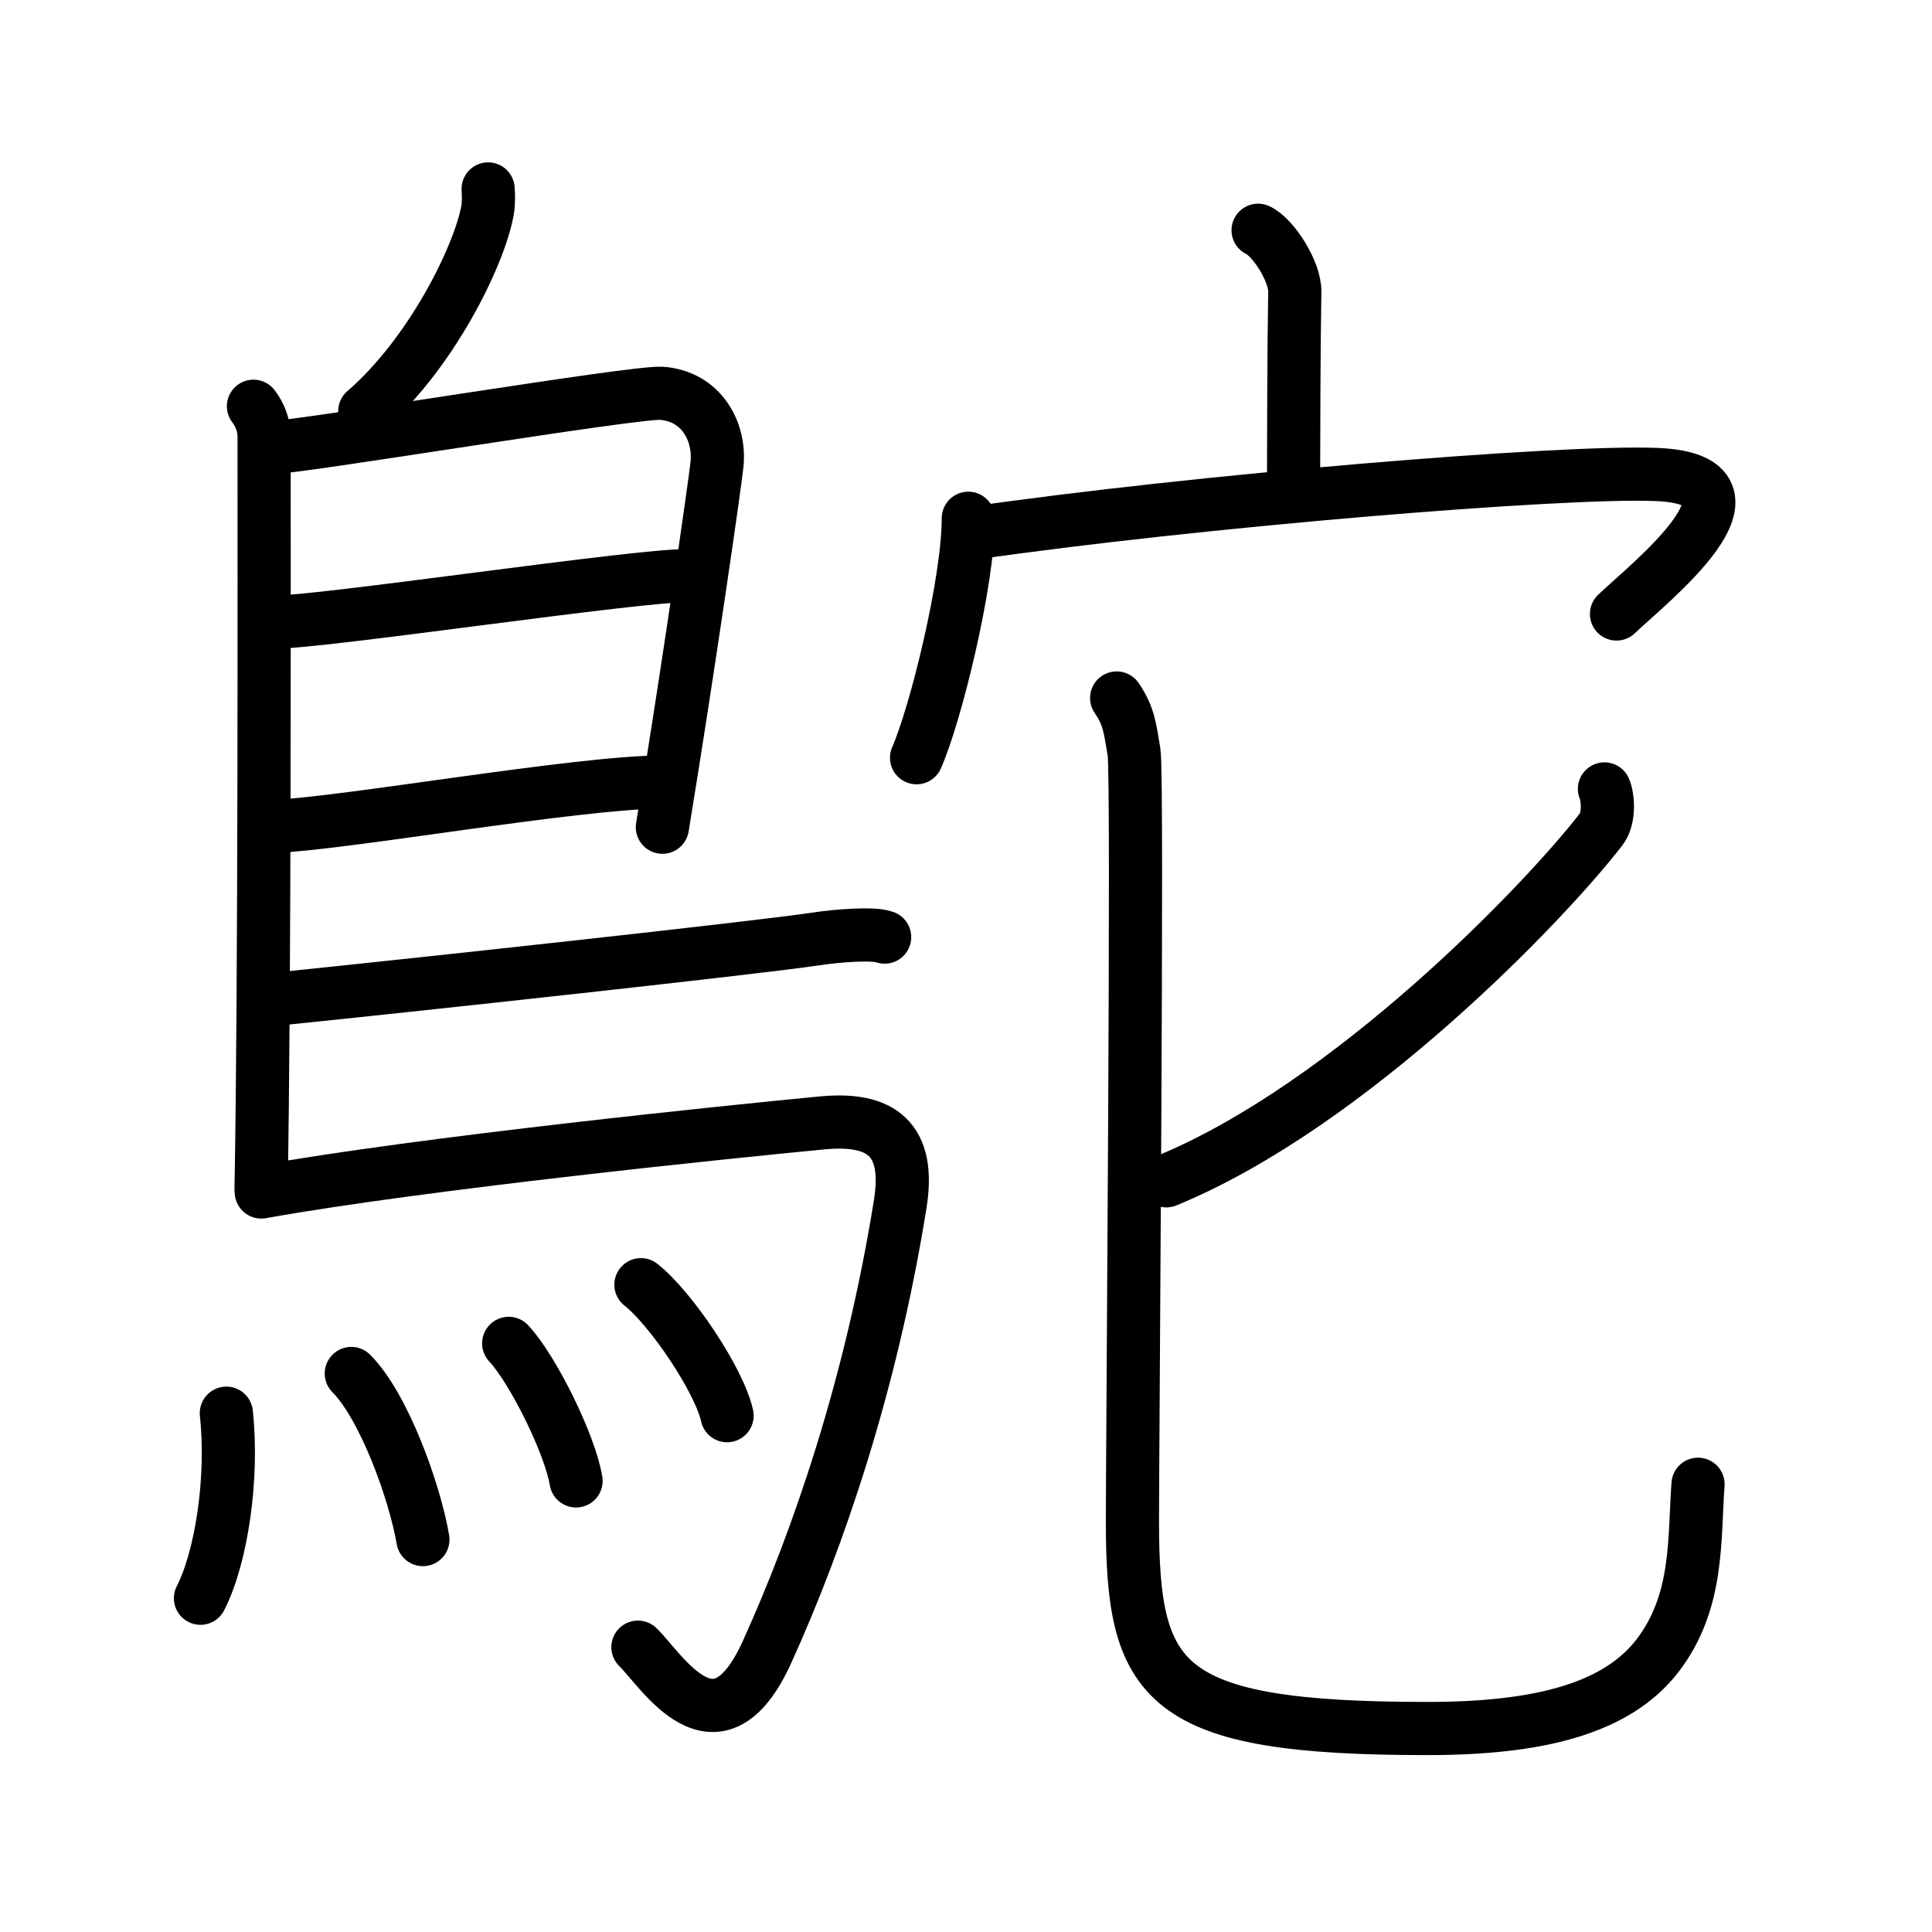 <svg xmlns="http://www.w3.org/2000/svg" width="109" height="109" viewBox="0 0 109 109" style="fill:none;stroke:currentColor;stroke-width:3;stroke-linecap:round;stroke-linejoin:round;">
<path id="kvg:09d15-s1" d="M27.54,10.66c0.02,0.31,0.04,0.8-0.04,1.24c-0.48,2.58-3.2,8.09-6.92,11.3"/>
<path id="kvg:09d15-s2" d="M14.3,22.92c0.33,0.43,0.6,1.02,0.6,1.73c0,7.23,0.04,31.01-0.17,42.38"/>
<path id="kvg:09d15-s3" d="M15.31,25.25c1.55,0,20.5-3.17,22.01-3.06c2.24,0.16,3.33,2.15,3.13,4.02c-0.12,1.15-1.64,11.69-3.08,20.46"/>
<path id="kvg:09d15-s4" d="M15.56,35.08c1.9,0.13,21.1-2.74,23.25-2.59"/>
<path id="kvg:09d15-s5" d="M15.47,46.62c3.88-0.14,17.05-2.48,21.88-2.5"/>
<path id="kvg:09d15-s6" d="M15.69,56.36c8.18-0.84,26.79-2.86,30.3-3.38c1.22-0.19,3.3-0.35,3.92-0.11"/>
<path id="kvg:09d15-s7" d="M14.74,67.25c9.1-1.63,26.63-3.42,31.67-3.9c3.28-0.31,4.97,0.89,4.38,4.57c-1.64,10.24-4.65,18.96-7.5,25.25c-2.86,6.33-5.97,1.04-7.3-0.24"/>
<path id="kvg:09d15-s8" d="M12.77,79.73c0.4,3.71-0.29,8.16-1.46,10.44"/>
<path id="kvg:09d15-s9" d="M19.82,77.49c1.84,1.84,3.58,6.67,4.04,9.37"/>
<path id="kvg:09d15-s10" d="M28.7,75.79c1.34,1.42,3.46,5.68,3.8,7.76"/>
<path id="kvg:09d15-s11" d="M36.16,72.48c1.71,1.35,4.43,5.41,4.86,7.39"/>
<path id="kvg:09d15-s12" d="M70.98,12.99c0.86,0.4,2.09,2.33,2.07,3.47c-0.06,3.59-0.06,7.7-0.07,10.96"/>
<path id="kvg:09d15-s13" d="M54.63,29.24c0,3.62-1.85,11.09-2.92,13.51"/>
<path id="kvg:09d15-s14" d="M54.67,30.11c12.83-1.86,33.46-3.56,38.79-3.34c7.04,0.29-0.51,6.19-2.26,7.87"/>
<path id="kvg:09d15-s15" d="M90.52,44.51c0.19,0.42,0.31,1.63-0.18,2.27c-3.2,4.15-14.19,15.59-24.54,19.84"/>
<path id="kvg:09d15-s16" d="M63,39.38c0.7,1.02,0.75,1.7,0.98,3.05c0.23,1.36-0.09,39.13-0.09,43.38c0,9.19,1.61,11.71,16.65,11.71c6.17,0,10.66-1.08,12.99-4.13c2.33-3.05,2.04-6.6,2.27-9.65"/>
</svg>